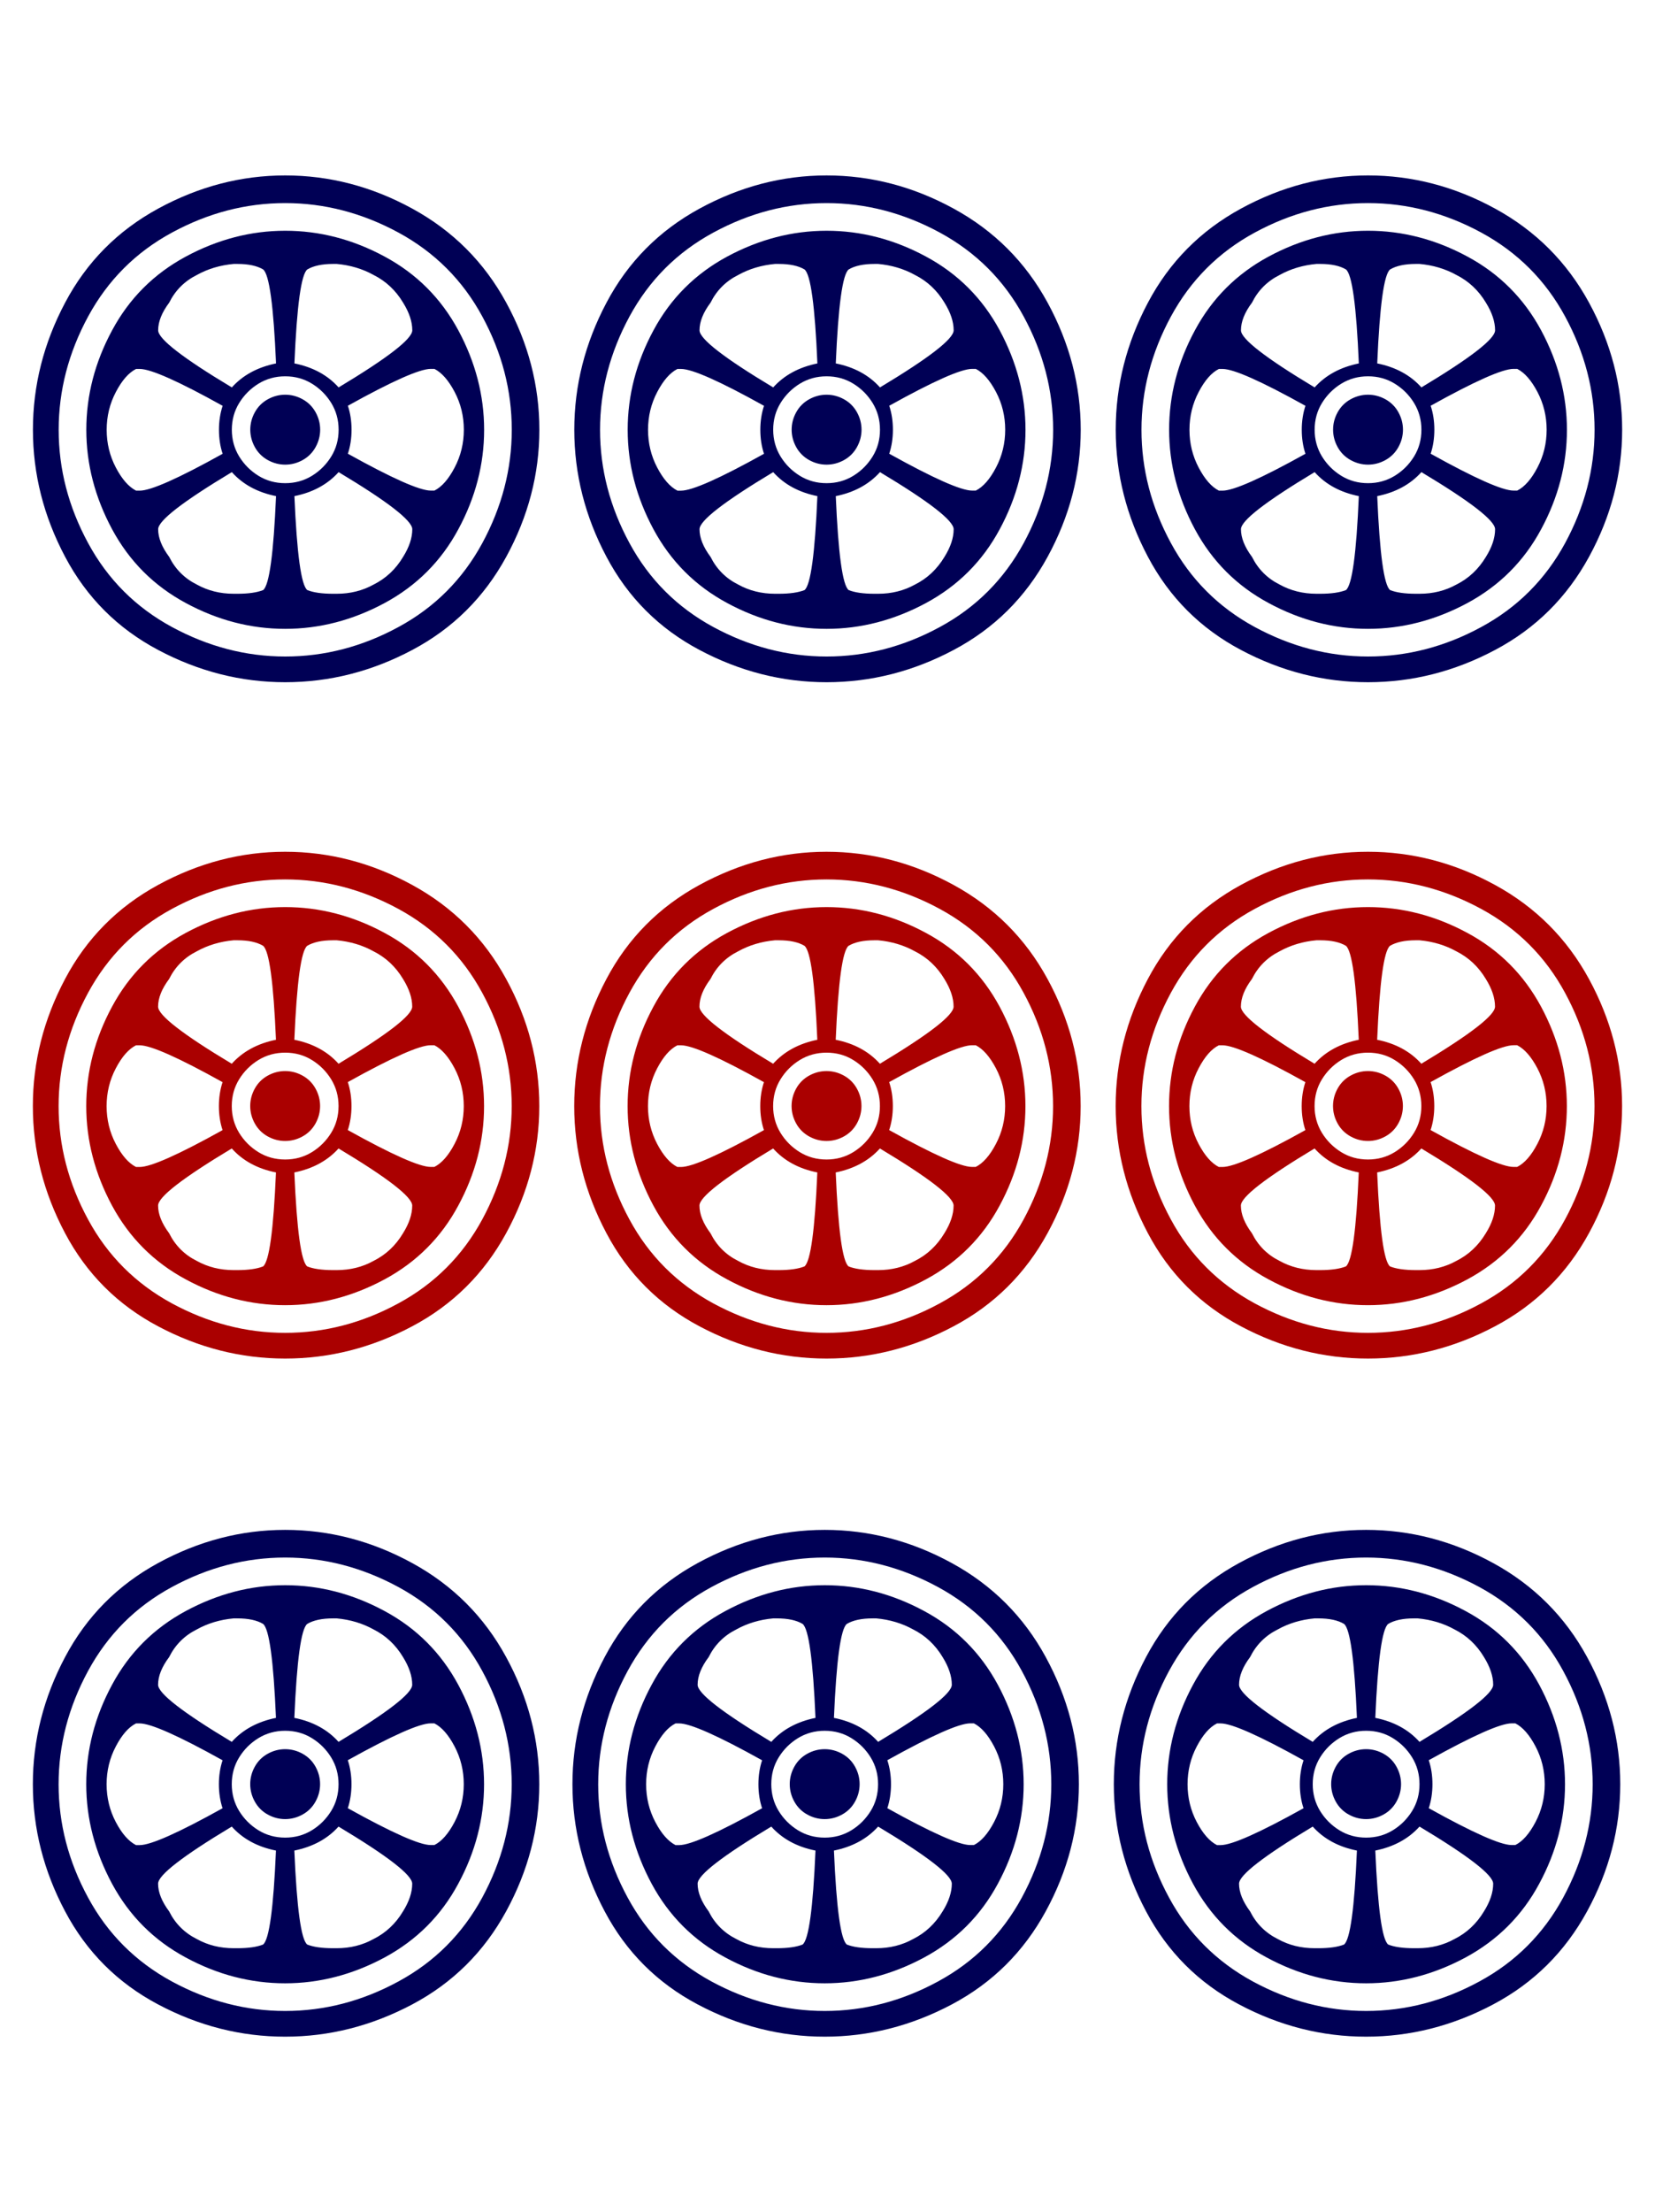 <?xml version="1.0" encoding="UTF-8" standalone="no"?>
<!-- Created with Inkscape (http://www.inkscape.org/) -->

<svg
   xmlns:dc="http://purl.org/dc/elements/1.1/"
   xmlns:cc="http://creativecommons.org/ns#"
   xmlns:rdf="http://www.w3.org/1999/02/22-rdf-syntax-ns#"
   xmlns:svg="http://www.w3.org/2000/svg"
   xmlns="http://www.w3.org/2000/svg"
   xmlns:sodipodi="http://sodipodi.sourceforge.net/DTD/sodipodi-0.dtd"
   xmlns:inkscape="http://www.inkscape.org/namespaces/inkscape"
   width="27"
   height="36.062"
   id="svg4737"
   version="1.1"
   inkscape:version="0.48.2 r9819"
   sodipodi:docname="pin8.svg">
  <defs
     id="defs4739" />
  <sodipodi:namedview
     id="base"
     pagecolor="#ffffff"
     bordercolor="#666666"
     borderopacity="1.0"
     inkscape:pageopacity="0.0"
     inkscape:pageshadow="2"
     inkscape:zoom="2.8"
     inkscape:cx="31.825673"
     inkscape:cy="10.092343"
     inkscape:document-units="px"
     inkscape:current-layer="layer1"
     showgrid="false"
     fit-margin-top="0"
     fit-margin-left="0"
     fit-margin-right="0"
     fit-margin-bottom="0"
     inkscape:window-width="693"
     inkscape:window-height="465"
     inkscape:window-x="1402"
     inkscape:window-y="302"
     inkscape:window-maximized="0" />
  <g
     inkscape:label="Layer 1"
     inkscape:groupmode="layer"
     id="layer1"
     transform="translate(-397.187,-516.407)">
    <g
       transform="translate(337.113,-78.819)"
       id="g5684">
      <rect
         y="595.226"
         x="60.074"
         height="36.062"
         width="27"
         id="rect4912"
         style="fill:none;stroke:none" />
      <g
         id="g4793">
        <path
           sodipodi:nodetypes="ccccccccccsccccsccccsccccccccccccccccccccscccccccccccccccccccscccccccccccccccccccccccccccccccccsccccccccccccccccccccccccccccccccccccccccssccccscccccssccccccscccccscccccscccccccccccccccccccscccsccccccccccccsccccccccccsccsccsccccccccsccccccccccccsccccccccccccccscccccccccccccccccccccccccccccccscccscccccccccccccccccccscccccccccccccccccccccccccccccccccsccccccccccccccccccccccccccccccc"
           d="m 73.558,609.112 c 0.721,3e-5 1.412,0.18 2.073,0.541 0.661,0.361 1.172,0.871 1.532,1.532 0.36,0.661 0.541,1.352 0.541,2.073 -1.5e-5,0.721 -0.18,1.412 -0.541,2.073 -0.361,0.661 -0.871,1.167 -1.532,1.517 -0.661,0.351 -1.352,0.526 -2.073,0.526 -0.721,2e-5 -1.412,-0.175 -2.073,-0.526 -0.661,-0.35 -1.167,-0.856 -1.517,-1.517 -0.351,-0.661 -0.526,-1.352 -0.526,-2.073 -1.6e-5,-0.721 0.175,-1.412 0.526,-2.073 0.35,-0.661 0.856,-1.172 1.517,-1.532 0.661,-0.36 1.352,-0.541 2.073,-0.541 z m 0,0.451 c -0.641,3e-5 -1.257,0.16 -1.848,0.481 -0.591,0.32 -1.046,0.776 -1.367,1.367 -0.32,0.591 -0.481,1.207 -0.481,1.848 -1.6e-5,0.641 0.16,1.257 0.481,1.848 0.32,0.591 0.776,1.046 1.367,1.367 0.591,0.32 1.207,0.481 1.848,0.481 0.641,10e-6 1.257,-0.16 1.848,-0.481 0.591,-0.32 1.046,-0.776 1.367,-1.367 0.32,-0.591 0.481,-1.207 0.481,-1.848 -1.5e-5,-0.641 -0.16,-1.257 -0.481,-1.848 -0.32,-0.591 -0.776,-1.046 -1.367,-1.367 -0.591,-0.32 -1.207,-0.481 -1.848,-0.481 z m 0,0.451 c 0.561,3e-5 1.102,0.14 1.622,0.421 0.521,0.28 0.921,0.681 1.202,1.202 0.28,0.521 0.421,1.062 0.421,1.622 -1.5e-5,0.561 -0.14,1.102 -0.421,1.622 -0.28,0.521 -0.681,0.921 -1.202,1.202 -0.521,0.28 -1.062,0.421 -1.622,0.421 -0.561,10e-6 -1.102,-0.14 -1.622,-0.421 -0.521,-0.28 -0.921,-0.681 -1.202,-1.202 -0.28,-0.521 -0.421,-1.061 -0.421,-1.622 -1.6e-5,-0.561 0.14,-1.102 0.421,-1.622 0.28,-0.521 0.681,-0.921 1.202,-1.202 0.521,-0.28 1.061,-0.421 1.622,-0.421 z m 0.15,4.326 c 0.04,0.941 0.11,1.452 0.21,1.532 0.1,0.04 0.24,0.06 0.421,0.06 l 0.06,0 c 0.22,2e-5 0.421,-0.05 0.601,-0.15 0.2,-0.1 0.36,-0.25 0.481,-0.451 0.1,-0.16 0.15,-0.31 0.15,-0.451 -1.6e-5,-0.14 -0.401,-0.451 -1.202,-0.931 -0.18,0.2 -0.421,0.33 -0.721,0.391 z m 0.721,-1.772 c 0.801,-0.481 1.202,-0.791 1.202,-0.931 -1.5e-5,-0.14 -0.05,-0.29 -0.15,-0.451 -0.12,-0.2 -0.28,-0.35 -0.481,-0.451 -0.18,-0.1 -0.381,-0.16 -0.601,-0.18 l -0.06,0 c -0.18,3e-5 -0.32,0.03 -0.421,0.09 -0.1,0.08 -0.17,0.591 -0.21,1.532 0.3,0.06 0.541,0.19 0.721,0.391 z m -1.021,-0.391 c -0.04,-0.941 -0.11,-1.452 -0.21,-1.532 -0.1,-0.06 -0.24,-0.09 -0.421,-0.09 l -0.06,0 c -0.22,0.02 -0.421,0.08 -0.601,0.18 -0.2,0.1 -0.351,0.25 -0.451,0.451 -0.12,0.16 -0.18,0.31 -0.18,0.451 -1.6e-5,0.14 0.401,0.451 1.202,0.931 0.18,-0.2 0.421,-0.33 0.721,-0.391 z m -0.871,0.691 c -0.721,-0.401 -1.172,-0.601 -1.352,-0.601 l -0.06,0 c -0.12,0.06 -0.23,0.185 -0.33,0.376 -0.1,0.19 -0.15,0.396 -0.15,0.616 -1.5e-5,0.22 0.05,0.426 0.15,0.616 0.1,0.19 0.21,0.315 0.33,0.376 l 0.06,0 c 0.18,2e-5 0.631,-0.2 1.352,-0.601 -0.04,-0.12 -0.06,-0.25 -0.06,-0.391 -1.6e-5,-0.14 0.02,-0.27 0.06,-0.391 z m 2.043,0.781 c 0.721,0.401 1.172,0.601 1.352,0.601 l 0.06,0 c 0.12,-0.06 0.23,-0.185 0.33,-0.376 0.1,-0.19 0.15,-0.396 0.15,-0.616 -1.5e-5,-0.22 -0.05,-0.426 -0.15,-0.616 -0.1,-0.19 -0.21,-0.315 -0.33,-0.376 l -0.06,0 c -0.18,3e-5 -0.631,0.2 -1.352,0.601 0.04,0.12 0.06,0.25 0.06,0.391 -1.6e-5,0.14 -0.02,0.27 -0.06,0.391 z m -1.893,0.3 c -0.801,0.481 -1.202,0.791 -1.202,0.931 -1.5e-5,0.14 0.06,0.29 0.18,0.451 0.1,0.2 0.25,0.351 0.451,0.451 0.18,0.1 0.381,0.15 0.601,0.15 l 0.06,0 c 0.18,2e-5 0.32,-0.02 0.421,-0.06 0.1,-0.08 0.17,-0.591 0.21,-1.532 -0.3,-0.06 -0.541,-0.19 -0.721,-0.391 z m 0.871,-1.562 c -0.16,2e-5 -0.305,0.04 -0.436,0.12 -0.13,0.08 -0.235,0.185 -0.315,0.315 -0.08,0.13 -0.12,0.275 -0.12,0.436 -1.5e-5,0.16 0.04,0.305 0.12,0.436 0.08,0.13 0.185,0.235 0.315,0.315 0.13,0.08 0.275,0.12 0.436,0.12 0.16,2e-5 0.305,-0.04 0.436,-0.12 0.13,-0.08 0.235,-0.185 0.315,-0.315 0.08,-0.13 0.12,-0.275 0.12,-0.436 -1.6e-5,-0.16 -0.04,-0.305 -0.12,-0.436 -0.08,-0.13 -0.185,-0.235 -0.315,-0.315 -0.13,-0.08 -0.275,-0.12 -0.436,-0.12 z m 0,0.3 c 0.1,3e-5 0.195,0.025 0.285,0.075 0.09,0.05 0.16,0.12 0.21,0.21 0.05,0.09 0.075,0.185 0.075,0.285 -1.5e-5,0.1 -0.025,0.195 -0.075,0.285 -0.05,0.09 -0.12,0.16 -0.21,0.21 -0.09,0.05 -0.185,0.075 -0.285,0.075 -0.1,2e-5 -0.195,-0.025 -0.285,-0.075 -0.09,-0.05 -0.16,-0.12 -0.21,-0.21 -0.05,-0.09 -0.075,-0.185 -0.075,-0.285 -1.5e-5,-0.1 0.025,-0.195 0.075,-0.285 0.05,-0.09 0.12,-0.16 0.21,-0.21 0.09,-0.05 0.185,-0.075 0.285,-0.075 z m -8.832,-3.575 c 0.721,3e-5 1.412,0.18 2.073,0.541 0.661,0.361 1.172,0.871 1.532,1.532 0.361,0.661 0.541,1.352 0.541,2.073 -1.5e-5,0.721 -0.18,1.412 -0.541,2.073 -0.361,0.661 -0.871,1.167 -1.532,1.517 -0.661,0.351 -1.352,0.526 -2.073,0.526 -0.721,2e-5 -1.412,-0.175 -2.073,-0.526 -0.661,-0.35 -1.167,-0.856 -1.517,-1.517 -0.351,-0.661 -0.526,-1.352 -0.526,-2.073 0,-0.721 0.175,-1.412 0.526,-2.073 0.35,-0.661 0.856,-1.172 1.517,-1.532 0.661,-0.36 1.352,-0.541 2.073,-0.541 z m 0,0.451 c -0.641,3e-5 -1.257,0.16 -1.848,0.481 -0.591,0.32 -1.046,0.776 -1.367,1.367 -0.32,0.591 -0.481,1.207 -0.481,1.848 -1.5e-5,0.641 0.16,1.257 0.481,1.848 0.32,0.591 0.776,1.046 1.367,1.367 0.591,0.32 1.207,0.481 1.848,0.481 0.641,10e-6 1.257,-0.16 1.848,-0.481 0.591,-0.32 1.046,-0.776 1.367,-1.367 0.32,-0.591 0.481,-1.207 0.481,-1.848 0,-0.641 -0.16,-1.257 -0.481,-1.848 -0.32,-0.591 -0.776,-1.046 -1.367,-1.367 -0.591,-0.32 -1.207,-0.481 -1.848,-0.481 z m 0,0.451 c 0.561,3e-5 1.102,0.14 1.622,0.421 0.521,0.28 0.921,0.681 1.202,1.202 0.28,0.521 0.421,1.062 0.421,1.622 0,0.561 -0.14,1.102 -0.421,1.622 -0.28,0.521 -0.681,0.921 -1.202,1.202 -0.521,0.28 -1.062,0.421 -1.622,0.421 -0.561,10e-6 -1.102,-0.14 -1.622,-0.421 -0.521,-0.28 -0.921,-0.681 -1.202,-1.202 -0.28,-0.521 -0.421,-1.061 -0.421,-1.622 0,-0.561 0.14,-1.102 0.421,-1.622 0.28,-0.521 0.681,-0.921 1.202,-1.202 0.521,-0.28 1.061,-0.421 1.622,-0.421 z m 0.15,4.326 c 0.04,0.941 0.11,1.452 0.21,1.532 0.1,0.04 0.24,0.06 0.421,0.06 l 0.06,0 c 0.22,2e-5 0.421,-0.05 0.601,-0.15 0.2,-0.1 0.361,-0.25 0.481,-0.451 0.1,-0.16 0.15,-0.31 0.15,-0.451 -1.6e-5,-0.14 -0.401,-0.451 -1.202,-0.931 -0.18,0.2 -0.421,0.33 -0.721,0.391 z m 0.721,-1.772 c 0.801,-0.481 1.202,-0.791 1.202,-0.931 -1.6e-5,-0.14 -0.05,-0.29 -0.15,-0.451 -0.12,-0.2 -0.28,-0.35 -0.481,-0.451 -0.18,-0.1 -0.381,-0.16 -0.601,-0.18 l -0.06,0 c -0.18,3e-5 -0.32,0.03 -0.421,0.09 -0.1,0.08 -0.17,0.591 -0.21,1.532 0.3,0.06 0.541,0.19 0.721,0.391 z m -1.021,-0.391 c -0.04,-0.941 -0.11,-1.452 -0.21,-1.532 -0.1,-0.06 -0.24,-0.09 -0.421,-0.09 l -0.06,0 c -0.22,0.02 -0.421,0.08 -0.601,0.18 -0.2,0.1 -0.351,0.25 -0.451,0.451 -0.12,0.16 -0.18,0.31 -0.18,0.451 0,0.14 0.401,0.451 1.202,0.931 0.18,-0.2 0.421,-0.33 0.721,-0.391 z m -0.871,0.691 c -0.721,-0.401 -1.172,-0.601 -1.352,-0.601 l -0.06,0 c -0.12,0.06 -0.23,0.185 -0.33,0.376 -0.1,0.19 -0.15,0.396 -0.15,0.616 -1.5e-5,0.22 0.05,0.426 0.15,0.616 0.1,0.19 0.21,0.315 0.33,0.376 l 0.06,0 c 0.18,2e-5 0.631,-0.2 1.352,-0.601 -0.04,-0.12 -0.06,-0.25 -0.06,-0.391 0,-0.14 0.02,-0.27 0.06,-0.391 z m 2.043,0.781 c 0.721,0.401 1.172,0.601 1.352,0.601 l 0.06,0 c 0.12,-0.06 0.23,-0.185 0.33,-0.376 0.1,-0.19 0.15,-0.396 0.15,-0.616 -1.5e-5,-0.22 -0.05,-0.426 -0.15,-0.616 -0.1,-0.19 -0.21,-0.315 -0.33,-0.376 l -0.06,0 c -0.18,3e-5 -0.631,0.2 -1.352,0.601 0.04,0.12 0.06,0.25 0.06,0.391 0,0.14 -0.02,0.27 -0.06,0.391 z m -1.893,0.3 c -0.801,0.481 -1.202,0.791 -1.202,0.931 0,0.14 0.06,0.29 0.18,0.451 0.1,0.2 0.25,0.351 0.451,0.451 0.18,0.1 0.381,0.15 0.601,0.15 l 0.06,0 c 0.18,2e-5 0.32,-0.02 0.421,-0.06 0.1,-0.08 0.17,-0.591 0.21,-1.532 -0.3,-0.06 -0.541,-0.19 -0.721,-0.391 z m 0.871,-1.562 c -0.16,2e-5 -0.305,0.04 -0.436,0.12 -0.13,0.08 -0.235,0.185 -0.315,0.315 -0.08,0.13 -0.12,0.275 -0.12,0.436 0,0.16 0.04,0.305 0.12,0.436 0.08,0.13 0.185,0.235 0.315,0.315 0.13,0.08 0.275,0.12 0.436,0.12 0.16,2e-5 0.305,-0.04 0.436,-0.12 0.13,-0.08 0.235,-0.185 0.315,-0.315 0.08,-0.13 0.12,-0.275 0.12,-0.436 -1.6e-5,-0.16 -0.04,-0.305 -0.12,-0.436 -0.08,-0.13 -0.185,-0.235 -0.315,-0.315 -0.13,-0.08 -0.275,-0.12 -0.436,-0.12 z m 0,0.3 c 0.1,3e-5 0.195,0.025 0.285,0.075 0.09,0.05 0.16,0.12 0.21,0.21 0.05,0.09 0.075,0.185 0.075,0.285 0,0.1 -0.025,0.195 -0.075,0.285 -0.05,0.09 -0.12,0.16 -0.21,0.21 -0.09,0.05 -0.185,0.075 -0.285,0.075 -0.1,2e-5 -0.195,-0.025 -0.285,-0.075 -0.09,-0.05 -0.16,-0.12 -0.21,-0.21 -0.05,-0.09 -0.075,-0.185 -0.075,-0.285 -1.5e-5,-0.1 0.025,-0.195 0.075,-0.285 0.05,-0.09 0.12,-0.16 0.21,-0.21 0.09,-0.05 0.185,-0.075 0.285,-0.075 z m 17.665,-3.575 c 0.721,3e-5 1.412,0.18 2.073,0.541 0.661,0.361 1.172,0.871 1.532,1.532 0.36,0.661 0.541,1.352 0.541,2.073 -3.1e-5,0.721 -0.18,1.412 -0.541,2.073 -0.361,0.661 -0.871,1.167 -1.532,1.517 -0.661,0.351 -1.352,0.526 -2.073,0.526 -0.721,2e-5 -1.412,-0.175 -2.073,-0.526 -0.661,-0.35 -1.167,-0.856 -1.517,-1.517 -0.351,-0.661 -0.526,-1.352 -0.526,-2.073 -1.5e-5,-0.721 0.175,-1.412 0.526,-2.073 0.35,-0.661 0.856,-1.172 1.517,-1.532 0.661,-0.36 1.352,-0.541 2.073,-0.541 z m 0,0.451 c -0.641,3e-5 -1.257,0.16 -1.848,0.481 -0.591,0.32 -1.046,0.776 -1.367,1.367 -0.32,0.591 -0.481,1.207 -0.481,1.848 -1.6e-5,0.641 0.16,1.257 0.481,1.848 0.32,0.591 0.776,1.046 1.367,1.367 0.591,0.32 1.207,0.481 1.848,0.481 0.641,10e-6 1.257,-0.16 1.848,-0.481 0.591,-0.32 1.046,-0.776 1.367,-1.367 0.32,-0.591 0.481,-1.207 0.481,-1.848 -3.1e-5,-0.641 -0.16,-1.257 -0.481,-1.848 -0.32,-0.591 -0.776,-1.046 -1.367,-1.367 -0.591,-0.32 -1.207,-0.481 -1.848,-0.481 z m 0,0.451 c 0.561,3e-5 1.102,0.14 1.622,0.421 0.521,0.28 0.921,0.681 1.202,1.202 0.28,0.521 0.421,1.062 0.421,1.622 -3.1e-5,0.561 -0.14,1.102 -0.421,1.622 -0.28,0.521 -0.681,0.921 -1.202,1.202 -0.521,0.28 -1.062,0.421 -1.622,0.421 -0.561,10e-6 -1.102,-0.14 -1.622,-0.421 -0.521,-0.28 -0.921,-0.681 -1.202,-1.202 -0.28,-0.521 -0.421,-1.061 -0.421,-1.622 -3.1e-5,-0.561 0.14,-1.102 0.421,-1.622 0.28,-0.521 0.681,-0.921 1.202,-1.202 0.521,-0.28 1.061,-0.421 1.622,-0.421 z m 0.15,4.326 c 0.04,0.941 0.11,1.452 0.21,1.532 0.1,0.04 0.24,0.06 0.421,0.06 l 0.06,0 c 0.22,2e-5 0.421,-0.05 0.601,-0.15 0.2,-0.1 0.36,-0.25 0.481,-0.451 0.1,-0.16 0.15,-0.31 0.15,-0.451 -3.1e-5,-0.14 -0.401,-0.451 -1.202,-0.931 -0.18,0.2 -0.421,0.33 -0.721,0.391 z m 0.721,-1.772 c 0.801,-0.481 1.202,-0.791 1.202,-0.931 -3.1e-5,-0.14 -0.05,-0.29 -0.15,-0.451 -0.12,-0.2 -0.28,-0.35 -0.481,-0.451 -0.18,-0.1 -0.381,-0.16 -0.601,-0.18 l -0.06,0 c -0.18,3e-5 -0.32,0.03 -0.421,0.09 -0.1,0.08 -0.17,0.591 -0.21,1.532 0.3,0.06 0.541,0.19 0.721,0.391 z m -1.021,-0.391 c -0.04,-0.941 -0.11,-1.452 -0.21,-1.532 -0.1,-0.06 -0.24,-0.09 -0.421,-0.09 l -0.06,0 c -0.22,0.02 -0.421,0.08 -0.601,0.18 -0.2,0.1 -0.351,0.25 -0.451,0.451 -0.12,0.16 -0.18,0.31 -0.18,0.451 -3.1e-5,0.14 0.401,0.451 1.202,0.931 0.18,-0.2 0.421,-0.33 0.721,-0.391 z m -0.871,0.691 c -0.721,-0.401 -1.172,-0.601 -1.352,-0.601 l -0.06,0 c -0.12,0.06 -0.23,0.185 -0.33,0.376 -0.1,0.19 -0.15,0.396 -0.15,0.616 -1.5e-5,0.22 0.05,0.426 0.15,0.616 0.1,0.19 0.21,0.315 0.33,0.376 l 0.06,0 c 0.18,2e-5 0.631,-0.2 1.352,-0.601 -0.04,-0.12 -0.06,-0.25 -0.06,-0.391 -3e-5,-0.14 0.02,-0.27 0.06,-0.391 z m 2.043,0.781 c 0.721,0.401 1.172,0.601 1.352,0.601 l 0.06,0 c 0.12,-0.06 0.23,-0.185 0.33,-0.376 0.1,-0.19 0.15,-0.396 0.15,-0.616 -3.1e-5,-0.22 -0.05,-0.426 -0.15,-0.616 -0.1,-0.19 -0.21,-0.315 -0.33,-0.376 l -0.06,0 c -0.18,3e-5 -0.631,0.2 -1.352,0.601 0.04,0.12 0.06,0.25 0.06,0.391 -3e-5,0.14 -0.02,0.27 -0.06,0.391 z m -1.893,0.3 c -0.801,0.481 -1.202,0.791 -1.202,0.931 -3.1e-5,0.14 0.06,0.29 0.18,0.451 0.1,0.2 0.25,0.351 0.451,0.451 0.18,0.1 0.381,0.15 0.601,0.15 l 0.06,0 c 0.18,2e-5 0.32,-0.02 0.421,-0.06 0.1,-0.08 0.17,-0.591 0.21,-1.532 -0.3,-0.06 -0.541,-0.19 -0.721,-0.391 z m 0.871,-1.562 c -0.16,2e-5 -0.305,0.04 -0.436,0.12 -0.13,0.08 -0.235,0.185 -0.315,0.315 -0.08,0.13 -0.12,0.275 -0.12,0.436 -3e-5,0.16 0.04,0.305 0.12,0.436 0.08,0.13 0.185,0.235 0.315,0.315 0.13,0.08 0.275,0.12 0.436,0.12 0.16,2e-5 0.305,-0.04 0.436,-0.12 0.13,-0.08 0.235,-0.185 0.315,-0.315 0.08,-0.13 0.12,-0.275 0.12,-0.436 -3e-5,-0.16 -0.04,-0.305 -0.12,-0.436 -0.08,-0.13 -0.185,-0.235 -0.315,-0.315 -0.13,-0.08 -0.275,-0.12 -0.436,-0.12 z m 0,0.3 c 0.1,3e-5 0.195,0.025 0.285,0.075 0.09,0.05 0.16,0.12 0.21,0.21 0.05,0.09 0.075,0.185 0.075,0.285 -3.1e-5,0.1 -0.025,0.195 -0.075,0.285 -0.05,0.09 -0.12,0.16 -0.21,0.21 -0.09,0.05 -0.185,0.075 -0.285,0.075 -0.1,2e-5 -0.195,-0.025 -0.285,-0.075 -0.09,-0.05 -0.16,-0.12 -0.21,-0.21 -0.05,-0.09 -0.075,-0.185 -0.075,-0.285 -3.1e-5,-0.1 0.025,-0.195 0.075,-0.285 0.05,-0.09 0.12,-0.16 0.21,-0.21 0.09,-0.05 0.185,-0.075 0.285,-0.075 z"
           style="font-size:40px;font-style:normal;font-variant:normal;font-weight:normal;font-stretch:normal;text-align:center;line-height:125%;letter-spacing:0px;word-spacing:0px;writing-mode:lr-tb;text-anchor:middle;fill:#aa0000;fill-opacity:1;stroke:none;font-family:Quivira;-inkscape-font-specification:Quivira"
           id="path4735"
           inkscape:connector-curvature="0" />
        <path
           inkscape:connector-curvature="0"
           id="path3100"
           style="font-size:40px;font-style:normal;font-variant:normal;font-weight:normal;font-stretch:normal;text-align:center;line-height:125%;letter-spacing:0px;word-spacing:0px;writing-mode:lr-tb;text-anchor:middle;fill:#000055;fill-opacity:1;stroke:none;font-family:Quivira;-inkscape-font-specification:Quivira"
           d="m 73.529,620.167 c 0.721,10e-6 1.412,0.18 2.073,0.541 0.661,0.361 1.172,0.871 1.532,1.532 0.36,0.661 0.541,1.352 0.541,2.073 -3e-5,0.721 -0.18,1.412 -0.541,2.073 -0.361,0.661 -0.871,1.167 -1.532,1.517 -0.661,0.35 -1.352,0.526 -2.073,0.526 -0.721,0 -1.412,-0.175 -2.073,-0.526 -0.661,-0.35 -1.167,-0.856 -1.517,-1.517 -0.351,-0.661 -0.526,-1.352 -0.526,-2.073 0,-0.721 0.175,-1.412 0.526,-2.073 0.35,-0.661 0.856,-1.172 1.517,-1.532 0.661,-0.36 1.352,-0.541 2.073,-0.541 z m 0,0.451 c -0.641,2e-5 -1.257,0.16 -1.848,0.481 -0.591,0.32 -1.046,0.776 -1.367,1.367 -0.32,0.591 -0.481,1.207 -0.481,1.848 -1.5e-5,0.641 0.16,1.257 0.481,1.848 0.32,0.591 0.776,1.046 1.367,1.367 0.591,0.32 1.207,0.481 1.848,0.481 0.641,0 1.257,-0.16 1.848,-0.481 0.591,-0.32 1.046,-0.776 1.367,-1.367 0.32,-0.591 0.481,-1.207 0.481,-1.848 -1.5e-5,-0.641 -0.16,-1.257 -0.481,-1.848 -0.32,-0.591 -0.776,-1.046 -1.367,-1.367 -0.591,-0.32 -1.207,-0.481 -1.848,-0.481 z m 0,0.451 c 0.561,2e-5 1.102,0.14 1.622,0.421 0.521,0.28 0.921,0.681 1.202,1.202 0.28,0.521 0.421,1.062 0.421,1.622 -1.6e-5,0.561 -0.14,1.102 -0.421,1.622 -0.28,0.521 -0.681,0.921 -1.202,1.202 -0.521,0.28 -1.062,0.421 -1.622,0.421 -0.561,0 -1.102,-0.14 -1.622,-0.421 -0.521,-0.28 -0.921,-0.681 -1.202,-1.202 -0.28,-0.521 -0.421,-1.061 -0.421,-1.622 -1.5e-5,-0.561 0.14,-1.102 0.421,-1.622 0.28,-0.521 0.681,-0.921 1.202,-1.202 0.521,-0.28 1.061,-0.421 1.622,-0.421 z m 0.15,4.326 c 0.04,0.941 0.11,1.452 0.21,1.532 0.1,0.04 0.24,0.06 0.421,0.06 l 0.06,0 c 0.22,0 0.421,-0.05 0.601,-0.15 0.2,-0.1 0.36,-0.25 0.481,-0.451 0.1,-0.16 0.15,-0.31 0.15,-0.451 -1.5e-5,-0.14 -0.401,-0.451 -1.202,-0.931 -0.18,0.2 -0.421,0.33 -0.721,0.391 z m 0.721,-1.772 c 0.801,-0.481 1.202,-0.791 1.202,-0.931 -1.5e-5,-0.14 -0.05,-0.29 -0.15,-0.451 -0.12,-0.2 -0.28,-0.35 -0.481,-0.451 -0.18,-0.1 -0.381,-0.16 -0.601,-0.18 l -0.06,0 c -0.18,2e-5 -0.32,0.03 -0.421,0.09 -0.1,0.08 -0.17,0.591 -0.21,1.532 0.3,0.06 0.541,0.19 0.721,0.391 z M 73.378,623.232 c -0.04,-0.941 -0.11,-1.452 -0.21,-1.532 -0.1,-0.06 -0.24,-0.09 -0.421,-0.09 l -0.06,0 c -0.22,0.02 -0.421,0.08 -0.601,0.18 -0.2,0.1 -0.351,0.25 -0.451,0.451 -0.12,0.16 -0.18,0.31 -0.18,0.451 -1.5e-5,0.14 0.401,0.451 1.202,0.931 0.18,-0.2 0.421,-0.33 0.721,-0.391 z m -0.871,0.691 c -0.721,-0.401 -1.172,-0.601 -1.352,-0.601 l -0.06,0 c -0.12,0.06 -0.23,0.185 -0.33,0.376 -0.1,0.19 -0.15,0.396 -0.15,0.616 0,0.22 0.05,0.426 0.15,0.616 0.1,0.19 0.21,0.315 0.33,0.376 l 0.06,0 c 0.18,0 0.631,-0.2 1.352,-0.601 -0.04,-0.12 -0.06,-0.25 -0.06,-0.391 -1.5e-5,-0.14 0.02,-0.27 0.06,-0.391 z m 2.043,0.781 c 0.721,0.401 1.172,0.601 1.352,0.601 l 0.06,0 c 0.12,-0.06 0.23,-0.185 0.33,-0.376 0.1,-0.19 0.15,-0.396 0.15,-0.616 -3e-5,-0.22 -0.05,-0.426 -0.15,-0.616 -0.1,-0.19 -0.21,-0.315 -0.33,-0.376 l -0.06,0 c -0.18,10e-6 -0.631,0.2 -1.352,0.601 0.04,0.12 0.06,0.25 0.06,0.391 -1.5e-5,0.14 -0.02,0.27 -0.06,0.391 z m -1.893,0.3 c -0.801,0.481 -1.202,0.791 -1.202,0.931 -1.6e-5,0.14 0.06,0.29 0.18,0.451 0.1,0.2 0.25,0.35 0.451,0.451 0.18,0.1 0.381,0.15 0.601,0.15 l 0.06,0 c 0.18,0 0.32,-0.02 0.421,-0.06 0.1,-0.08 0.17,-0.591 0.21,-1.532 -0.3,-0.06 -0.541,-0.19 -0.721,-0.391 z m 0.871,-1.562 c -0.16,2e-5 -0.305,0.04 -0.436,0.12 -0.13,0.08 -0.235,0.185 -0.315,0.315 -0.08,0.13 -0.12,0.275 -0.12,0.436 -1.5e-5,0.16 0.04,0.305 0.12,0.436 0.08,0.13 0.185,0.235 0.315,0.315 0.13,0.08 0.275,0.12 0.436,0.12 0.16,10e-6 0.305,-0.04 0.436,-0.12 0.13,-0.08 0.235,-0.185 0.315,-0.315 0.08,-0.13 0.12,-0.275 0.12,-0.436 -1.5e-5,-0.16 -0.04,-0.305 -0.12,-0.436 -0.08,-0.13 -0.185,-0.235 -0.315,-0.315 -0.13,-0.08 -0.275,-0.12 -0.436,-0.12 z m 0,0.3 c 0.1,2e-5 0.195,0.025 0.285,0.075 0.09,0.05 0.16,0.12 0.21,0.21 0.05,0.09 0.075,0.185 0.075,0.285 -1.6e-5,0.1 -0.025,0.195 -0.075,0.285 -0.05,0.09 -0.12,0.16 -0.21,0.21 -0.09,0.05 -0.185,0.075 -0.285,0.075 -0.1,10e-6 -0.195,-0.025 -0.285,-0.075 -0.09,-0.05 -0.16,-0.12 -0.21,-0.21 -0.05,-0.09 -0.075,-0.185 -0.075,-0.285 -1.6e-5,-0.1 0.025,-0.195 0.075,-0.285 0.05,-0.09 0.12,-0.16 0.21,-0.21 0.09,-0.05 0.185,-0.075 0.285,-0.075 z m -8.802,-3.575 c 0.721,10e-6 1.412,0.18 2.073,0.541 0.661,0.361 1.172,0.871 1.532,1.532 0.361,0.661 0.541,1.352 0.541,2.073 -1.5e-5,0.721 -0.18,1.412 -0.541,2.073 -0.361,0.661 -0.871,1.167 -1.532,1.517 -0.661,0.35 -1.352,0.526 -2.073,0.526 -0.721,0 -1.412,-0.175 -2.073,-0.526 -0.661,-0.35 -1.167,-0.856 -1.517,-1.517 -0.351,-0.661 -0.526,-1.352 -0.526,-2.073 0,-0.721 0.175,-1.412 0.526,-2.073 0.35,-0.661 0.856,-1.172 1.517,-1.532 0.661,-0.36 1.352,-0.541 2.073,-0.541 z m 0,0.451 c -0.641,2e-5 -1.257,0.16 -1.848,0.481 -0.591,0.32 -1.046,0.776 -1.367,1.367 -0.32,0.591 -0.481,1.207 -0.481,1.848 -1.5e-5,0.641 0.16,1.257 0.481,1.848 0.32,0.591 0.776,1.046 1.367,1.367 0.591,0.32 1.207,0.481 1.848,0.481 0.641,0 1.257,-0.16 1.848,-0.481 0.591,-0.32 1.046,-0.776 1.367,-1.367 0.32,-0.591 0.481,-1.207 0.481,-1.848 0,-0.641 -0.16,-1.257 -0.481,-1.848 -0.32,-0.591 -0.776,-1.046 -1.367,-1.367 -0.591,-0.32 -1.207,-0.481 -1.848,-0.481 z m 0,0.451 c 0.561,2e-5 1.102,0.14 1.622,0.421 0.521,0.28 0.921,0.681 1.202,1.202 0.28,0.521 0.421,1.062 0.421,1.622 0,0.561 -0.14,1.102 -0.421,1.622 -0.28,0.521 -0.681,0.921 -1.202,1.202 -0.521,0.28 -1.062,0.421 -1.622,0.421 -0.561,0 -1.102,-0.14 -1.622,-0.421 -0.521,-0.28 -0.921,-0.681 -1.202,-1.202 -0.28,-0.521 -0.421,-1.061 -0.421,-1.622 0,-0.561 0.14,-1.102 0.421,-1.622 0.28,-0.521 0.681,-0.921 1.202,-1.202 0.521,-0.28 1.061,-0.421 1.622,-0.421 z m 0.15,4.326 c 0.04,0.941 0.11,1.452 0.21,1.532 0.1,0.04 0.24,0.06 0.421,0.06 l 0.06,0 c 0.22,0 0.421,-0.05 0.601,-0.15 0.2,-0.1 0.361,-0.25 0.481,-0.451 0.1,-0.16 0.15,-0.31 0.15,-0.451 -1.6e-5,-0.14 -0.401,-0.451 -1.202,-0.931 -0.18,0.2 -0.421,0.33 -0.721,0.391 z m 0.721,-1.772 c 0.801,-0.481 1.202,-0.791 1.202,-0.931 -1.6e-5,-0.14 -0.05,-0.29 -0.15,-0.451 -0.12,-0.2 -0.28,-0.35 -0.481,-0.451 -0.18,-0.1 -0.381,-0.16 -0.601,-0.18 l -0.06,0 c -0.18,2e-5 -0.32,0.03 -0.421,0.09 -0.1,0.08 -0.17,0.591 -0.21,1.532 0.3,0.06 0.541,0.19 0.721,0.391 z m -1.021,-0.391 c -0.04,-0.941 -0.11,-1.452 -0.21,-1.532 -0.1,-0.06 -0.24,-0.09 -0.421,-0.09 l -0.06,0 c -0.22,0.02 -0.421,0.08 -0.601,0.18 -0.2,0.1 -0.351,0.25 -0.451,0.451 -0.12,0.16 -0.18,0.31 -0.18,0.451 0,0.14 0.401,0.451 1.202,0.931 0.18,-0.2 0.421,-0.33 0.721,-0.391 z m -0.871,0.691 c -0.721,-0.401 -1.172,-0.601 -1.352,-0.601 l -0.06,0 c -0.12,0.06 -0.23,0.185 -0.33,0.376 -0.1,0.19 -0.15,0.396 -0.15,0.616 -1.5e-5,0.22 0.05,0.426 0.15,0.616 0.1,0.19 0.21,0.315 0.33,0.376 l 0.06,0 c 0.18,0 0.631,-0.2 1.352,-0.601 -0.04,-0.12 -0.06,-0.25 -0.06,-0.391 0,-0.14 0.02,-0.27 0.06,-0.391 z m 2.043,0.781 c 0.721,0.401 1.172,0.601 1.352,0.601 l 0.06,0 c 0.12,-0.06 0.23,-0.185 0.33,-0.376 0.1,-0.19 0.15,-0.396 0.15,-0.616 -1.5e-5,-0.22 -0.05,-0.426 -0.15,-0.616 -0.1,-0.19 -0.21,-0.315 -0.33,-0.376 l -0.06,0 c -0.18,10e-6 -0.631,0.2 -1.352,0.601 0.04,0.12 0.06,0.25 0.06,0.391 0,0.14 -0.02,0.27 -0.06,0.391 z m -1.893,0.3 c -0.801,0.481 -1.202,0.791 -1.202,0.931 0,0.14 0.06,0.29 0.18,0.451 0.1,0.2 0.25,0.35 0.451,0.451 0.18,0.1 0.381,0.15 0.601,0.15 l 0.06,0 c 0.18,0 0.32,-0.02 0.421,-0.06 0.1,-0.08 0.17,-0.591 0.21,-1.532 -0.3,-0.06 -0.541,-0.19 -0.721,-0.391 z m 0.871,-1.562 c -0.16,2e-5 -0.305,0.04 -0.436,0.12 -0.13,0.08 -0.235,0.185 -0.315,0.315 -0.08,0.13 -0.12,0.275 -0.12,0.436 0,0.16 0.04,0.305 0.12,0.436 0.08,0.13 0.185,0.235 0.315,0.315 0.13,0.08 0.275,0.12 0.436,0.12 0.16,10e-6 0.305,-0.04 0.436,-0.12 0.13,-0.08 0.235,-0.185 0.315,-0.315 0.08,-0.13 0.12,-0.275 0.12,-0.436 -1.6e-5,-0.16 -0.04,-0.305 -0.12,-0.436 -0.08,-0.13 -0.185,-0.235 -0.315,-0.315 -0.13,-0.08 -0.275,-0.12 -0.436,-0.12 z m 0,0.3 c 0.1,2e-5 0.195,0.025 0.285,0.075 0.09,0.05 0.16,0.12 0.21,0.21 0.05,0.09 0.075,0.185 0.075,0.285 0,0.1 -0.025,0.195 -0.075,0.285 -0.05,0.09 -0.12,0.16 -0.21,0.21 -0.09,0.05 -0.185,0.075 -0.285,0.075 -0.1,10e-6 -0.195,-0.025 -0.285,-0.075 -0.09,-0.05 -0.16,-0.12 -0.21,-0.21 -0.05,-0.09 -0.075,-0.185 -0.075,-0.285 -1.5e-5,-0.1 0.025,-0.195 0.075,-0.285 0.05,-0.09 0.12,-0.16 0.21,-0.21 0.09,-0.05 0.185,-0.075 0.285,-0.075 z m 17.635,-3.575 c 0.721,10e-6 1.412,0.18 2.073,0.541 0.661,0.361 1.172,0.871 1.532,1.532 0.36,0.661 0.541,1.352 0.541,2.073 -3e-5,0.721 -0.18,1.412 -0.541,2.073 -0.361,0.661 -0.871,1.167 -1.532,1.517 -0.661,0.35 -1.352,0.526 -2.073,0.526 -0.721,0 -1.412,-0.175 -2.073,-0.526 -0.661,-0.35 -1.167,-0.856 -1.517,-1.517 -0.351,-0.661 -0.526,-1.352 -0.526,-2.073 -1.6e-5,-0.721 0.175,-1.412 0.526,-2.073 0.35,-0.661 0.856,-1.172 1.517,-1.532 0.661,-0.36 1.352,-0.541 2.073,-0.541 z m 0,0.451 c -0.641,2e-5 -1.257,0.16 -1.848,0.481 -0.591,0.32 -1.046,0.776 -1.367,1.367 -0.32,0.591 -0.481,1.207 -0.481,1.848 -3.1e-5,0.641 0.16,1.257 0.481,1.848 0.32,0.591 0.776,1.046 1.367,1.367 0.591,0.32 1.207,0.481 1.848,0.481 0.641,0 1.257,-0.16 1.848,-0.481 0.591,-0.32 1.046,-0.776 1.367,-1.367 0.32,-0.591 0.481,-1.207 0.481,-1.848 -3e-5,-0.641 -0.16,-1.257 -0.481,-1.848 -0.32,-0.591 -0.776,-1.046 -1.367,-1.367 -0.591,-0.32 -1.207,-0.481 -1.848,-0.481 z m 0,0.451 c 0.561,2e-5 1.102,0.14 1.622,0.421 0.521,0.28 0.921,0.681 1.202,1.202 0.28,0.521 0.421,1.062 0.421,1.622 -3.1e-5,0.561 -0.14,1.102 -0.421,1.622 -0.28,0.521 -0.681,0.921 -1.202,1.202 -0.521,0.28 -1.062,0.421 -1.622,0.421 -0.561,0 -1.102,-0.14 -1.622,-0.421 -0.521,-0.28 -0.921,-0.681 -1.202,-1.202 -0.28,-0.521 -0.421,-1.061 -0.421,-1.622 -3.1e-5,-0.561 0.14,-1.102 0.421,-1.622 0.28,-0.521 0.681,-0.921 1.202,-1.202 0.521,-0.28 1.061,-0.421 1.622,-0.421 z m 0.15,4.326 c 0.04,0.941 0.11,1.452 0.21,1.532 0.1,0.04 0.24,0.06 0.421,0.06 l 0.06,0 c 0.22,0 0.421,-0.05 0.601,-0.15 0.2,-0.1 0.36,-0.25 0.481,-0.451 0.1,-0.16 0.15,-0.31 0.15,-0.451 -3.1e-5,-0.14 -0.401,-0.451 -1.202,-0.931 -0.18,0.2 -0.421,0.33 -0.721,0.391 z m 0.721,-1.772 c 0.801,-0.481 1.202,-0.791 1.202,-0.931 -3.1e-5,-0.14 -0.05,-0.29 -0.15,-0.451 -0.12,-0.2 -0.28,-0.35 -0.481,-0.451 -0.18,-0.1 -0.381,-0.16 -0.601,-0.18 l -0.06,0 c -0.18,2e-5 -0.32,0.03 -0.421,0.09 -0.1,0.08 -0.17,0.591 -0.21,1.532 0.3,0.06 0.541,0.19 0.721,0.391 z m -1.021,-0.391 c -0.04,-0.941 -0.11,-1.452 -0.21,-1.532 -0.1,-0.06 -0.24,-0.09 -0.421,-0.09 l -0.06,0 c -0.22,0.02 -0.421,0.08 -0.601,0.18 -0.2,0.1 -0.351,0.25 -0.451,0.451 -0.12,0.16 -0.18,0.31 -0.18,0.451 -3.1e-5,0.14 0.401,0.451 1.202,0.931 0.18,-0.2 0.421,-0.33 0.721,-0.391 z m -0.871,0.691 c -0.721,-0.401 -1.172,-0.601 -1.352,-0.601 l -0.06,0 c -0.12,0.06 -0.23,0.185 -0.33,0.376 -0.1,0.19 -0.15,0.396 -0.15,0.616 -1.5e-5,0.22 0.05,0.426 0.15,0.616 0.1,0.19 0.21,0.315 0.33,0.376 l 0.06,0 c 0.18,0 0.631,-0.2 1.352,-0.601 -0.04,-0.12 -0.06,-0.25 -0.06,-0.391 -3.1e-5,-0.14 0.02,-0.27 0.06,-0.391 z m 2.043,0.781 c 0.721,0.401 1.172,0.601 1.352,0.601 l 0.06,0 c 0.12,-0.06 0.23,-0.185 0.33,-0.376 0.1,-0.19 0.15,-0.396 0.15,-0.616 -1.6e-5,-0.22 -0.05,-0.426 -0.15,-0.616 -0.1,-0.19 -0.21,-0.315 -0.33,-0.376 l -0.06,0 c -0.18,10e-6 -0.631,0.2 -1.352,0.601 0.04,0.12 0.06,0.25 0.06,0.391 -3.1e-5,0.14 -0.02,0.27 -0.06,0.391 z m -1.893,0.3 c -0.801,0.481 -1.202,0.791 -1.202,0.931 -3.1e-5,0.14 0.06,0.29 0.18,0.451 0.1,0.2 0.25,0.35 0.451,0.451 0.18,0.1 0.381,0.15 0.601,0.15 l 0.06,0 c 0.18,0 0.32,-0.02 0.421,-0.06 0.1,-0.08 0.17,-0.591 0.21,-1.532 -0.3,-0.06 -0.541,-0.19 -0.721,-0.391 z m 0.871,-1.562 c -0.16,2e-5 -0.305,0.04 -0.436,0.12 -0.13,0.08 -0.235,0.185 -0.315,0.315 -0.08,0.13 -0.12,0.275 -0.12,0.436 -3.1e-5,0.16 0.04,0.305 0.12,0.436 0.08,0.13 0.185,0.235 0.315,0.315 0.13,0.08 0.275,0.12 0.436,0.12 0.16,10e-6 0.305,-0.04 0.436,-0.12 0.13,-0.08 0.235,-0.185 0.315,-0.315 0.08,-0.13 0.12,-0.275 0.12,-0.436 -3e-5,-0.16 -0.04,-0.305 -0.12,-0.436 -0.08,-0.13 -0.185,-0.235 -0.315,-0.315 -0.13,-0.08 -0.275,-0.12 -0.436,-0.12 z m 0,0.3 c 0.1,2e-5 0.195,0.025 0.285,0.075 0.09,0.05 0.16,0.12 0.21,0.21 0.05,0.09 0.075,0.185 0.075,0.285 -3e-5,0.1 -0.025,0.195 -0.075,0.285 -0.05,0.09 -0.12,0.16 -0.21,0.21 -0.09,0.05 -0.185,0.075 -0.285,0.075 -0.1,10e-6 -0.195,-0.025 -0.285,-0.075 -0.09,-0.05 -0.16,-0.12 -0.21,-0.21 -0.05,-0.09 -0.075,-0.185 -0.075,-0.285 -3.1e-5,-0.1 0.025,-0.195 0.075,-0.285 0.05,-0.09 0.12,-0.16 0.21,-0.21 0.09,-0.05 0.185,-0.075 0.285,-0.075 z m -8.802,-25.656 c 0.721,5e-5 1.412,0.18 2.073,0.541 0.661,0.361 1.172,0.871 1.532,1.532 0.36,0.661 0.541,1.352 0.541,2.073 -1.5e-5,0.721 -0.18,1.412 -0.541,2.073 -0.361,0.661 -0.871,1.167 -1.532,1.517 -0.661,0.351 -1.352,0.526 -2.073,0.526 -0.721,3e-5 -1.412,-0.175 -2.073,-0.526 -0.661,-0.35 -1.167,-0.856 -1.517,-1.517 -0.351,-0.661 -0.526,-1.352 -0.526,-2.073 -1.6e-5,-0.721 0.175,-1.412 0.526,-2.073 0.35,-0.661 0.856,-1.172 1.517,-1.532 0.661,-0.36 1.352,-0.541 2.073,-0.541 z m 0,0.451 c -0.641,4e-5 -1.257,0.16 -1.848,0.481 -0.591,0.32 -1.046,0.776 -1.367,1.367 -0.32,0.591 -0.481,1.207 -0.481,1.848 -1.6e-5,0.641 0.16,1.257 0.481,1.848 0.32,0.591 0.776,1.047 1.367,1.367 0.591,0.32 1.207,0.481 1.848,0.481 0.641,3e-5 1.257,-0.16 1.848,-0.481 0.591,-0.32 1.046,-0.776 1.367,-1.367 0.32,-0.591 0.481,-1.207 0.481,-1.848 -1.5e-5,-0.641 -0.16,-1.257 -0.481,-1.848 -0.32,-0.591 -0.776,-1.046 -1.367,-1.367 -0.591,-0.32 -1.207,-0.481 -1.848,-0.481 z m 0,0.451 c 0.561,3e-5 1.102,0.14 1.622,0.421 0.521,0.28 0.921,0.681 1.202,1.202 0.28,0.521 0.421,1.062 0.421,1.622 -1.5e-5,0.561 -0.14,1.102 -0.421,1.622 -0.28,0.521 -0.681,0.921 -1.202,1.202 -0.521,0.28 -1.062,0.421 -1.622,0.421 -0.561,3e-5 -1.102,-0.14 -1.622,-0.421 -0.521,-0.28 -0.921,-0.681 -1.202,-1.202 -0.28,-0.521 -0.421,-1.061 -0.421,-1.622 -1.6e-5,-0.561 0.14,-1.102 0.421,-1.622 0.28,-0.521 0.681,-0.921 1.202,-1.202 0.521,-0.28 1.061,-0.421 1.622,-0.421 z m 0.15,4.326 c 0.04,0.941 0.11,1.452 0.21,1.532 0.1,0.04 0.24,0.06 0.421,0.06 l 0.06,0 c 0.22,3e-5 0.421,-0.05 0.601,-0.15 0.2,-0.1 0.36,-0.25 0.481,-0.451 0.1,-0.16 0.15,-0.31 0.15,-0.451 -1.6e-5,-0.14 -0.401,-0.451 -1.202,-0.931 -0.18,0.2 -0.421,0.331 -0.721,0.391 z m 0.721,-1.772 c 0.801,-0.481 1.202,-0.791 1.202,-0.931 -1.5e-5,-0.14 -0.05,-0.29 -0.15,-0.451 -0.12,-0.2 -0.28,-0.35 -0.481,-0.451 -0.18,-0.1 -0.381,-0.16 -0.601,-0.18 l -0.06,0 c -0.18,4e-5 -0.32,0.03 -0.421,0.09 -0.1,0.08 -0.17,0.591 -0.21,1.532 0.3,0.06 0.541,0.19 0.721,0.391 z m -1.021,-0.391 c -0.04,-0.941 -0.11,-1.452 -0.21,-1.532 -0.1,-0.06 -0.24,-0.09 -0.421,-0.09 l -0.06,0 c -0.22,0.02 -0.421,0.08 -0.601,0.18 -0.2,0.1 -0.351,0.25 -0.451,0.451 -0.12,0.16 -0.18,0.31 -0.18,0.451 -1.6e-5,0.14 0.401,0.451 1.202,0.931 0.18,-0.2 0.421,-0.33 0.721,-0.391 z m -0.871,0.691 c -0.721,-0.401 -1.172,-0.601 -1.352,-0.601 l -0.06,0 c -0.12,0.06 -0.23,0.185 -0.33,0.376 -0.1,0.19 -0.15,0.396 -0.15,0.616 -1.5e-5,0.22 0.05,0.426 0.15,0.616 0.1,0.19 0.21,0.315 0.33,0.376 l 0.06,0 c 0.18,3e-5 0.631,-0.2 1.352,-0.601 -0.04,-0.12 -0.06,-0.25 -0.06,-0.391 -1.6e-5,-0.14 0.02,-0.27 0.06,-0.391 z m 2.043,0.781 c 0.721,0.401 1.172,0.601 1.352,0.601 l 0.06,0 c 0.12,-0.06 0.23,-0.185 0.33,-0.376 0.1,-0.19 0.15,-0.396 0.15,-0.616 -1.5e-5,-0.22 -0.05,-0.426 -0.15,-0.616 -0.1,-0.19 -0.21,-0.315 -0.33,-0.376 l -0.06,0 c -0.18,5e-5 -0.631,0.2 -1.352,0.601 0.04,0.12 0.06,0.25 0.06,0.391 -1.6e-5,0.14 -0.02,0.27 -0.06,0.391 z m -1.893,0.3 c -0.801,0.481 -1.202,0.791 -1.202,0.931 -1.5e-5,0.14 0.06,0.29 0.18,0.451 0.1,0.2 0.25,0.351 0.451,0.451 0.18,0.1 0.381,0.15 0.601,0.15 l 0.06,0 c 0.18,3e-5 0.32,-0.02 0.421,-0.06 0.1,-0.08 0.17,-0.591 0.21,-1.532 -0.3,-0.06 -0.541,-0.19 -0.721,-0.391 z m 0.871,-1.562 c -0.16,3e-5 -0.305,0.04 -0.436,0.12 -0.13,0.08 -0.235,0.185 -0.315,0.315 -0.08,0.13 -0.12,0.275 -0.12,0.436 -1.5e-5,0.16 0.04,0.305 0.12,0.436 0.08,0.13 0.185,0.235 0.315,0.315 0.13,0.08 0.275,0.12 0.436,0.12 0.16,3e-5 0.305,-0.04 0.436,-0.12 0.13,-0.08 0.235,-0.185 0.315,-0.315 0.08,-0.13 0.12,-0.275 0.12,-0.436 -1.6e-5,-0.16 -0.04,-0.305 -0.12,-0.436 -0.08,-0.13 -0.185,-0.235 -0.315,-0.315 -0.13,-0.08 -0.275,-0.12 -0.436,-0.12 z m 0,0.3 c 0.1,3e-5 0.195,0.025 0.285,0.075 0.09,0.05 0.16,0.12 0.21,0.21 0.05,0.09 0.075,0.185 0.075,0.285 -1.5e-5,0.1 -0.025,0.195 -0.075,0.285 -0.05,0.09 -0.12,0.16 -0.21,0.21 -0.09,0.05 -0.185,0.075 -0.285,0.075 -0.1,3e-5 -0.195,-0.025 -0.285,-0.075 -0.09,-0.05 -0.16,-0.12 -0.21,-0.21 -0.05,-0.09 -0.075,-0.185 -0.075,-0.285 -1.5e-5,-0.1 0.025,-0.195 0.075,-0.285 0.05,-0.09 0.12,-0.16 0.21,-0.21 0.09,-0.05 0.185,-0.075 0.285,-0.075 z m -8.832,-3.575 c 0.721,5e-5 1.412,0.18 2.073,0.541 0.661,0.361 1.172,0.871 1.532,1.532 0.361,0.661 0.541,1.352 0.541,2.073 -1.5e-5,0.721 -0.18,1.412 -0.541,2.073 -0.361,0.661 -0.871,1.167 -1.532,1.517 -0.661,0.351 -1.352,0.526 -2.073,0.526 -0.721,3e-5 -1.412,-0.175 -2.073,-0.526 -0.661,-0.35 -1.167,-0.856 -1.517,-1.517 -0.351,-0.661 -0.526,-1.352 -0.526,-2.073 0,-0.721 0.175,-1.412 0.526,-2.073 0.35,-0.661 0.856,-1.172 1.517,-1.532 0.661,-0.36 1.352,-0.541 2.073,-0.541 z m 0,0.451 c -0.641,4e-5 -1.257,0.16 -1.848,0.481 -0.591,0.32 -1.046,0.776 -1.367,1.367 -0.32,0.591 -0.481,1.207 -0.481,1.848 -1.5e-5,0.641 0.16,1.257 0.481,1.848 0.32,0.591 0.776,1.047 1.367,1.367 0.591,0.32 1.207,0.481 1.848,0.481 0.641,3e-5 1.257,-0.16 1.848,-0.481 0.591,-0.32 1.046,-0.776 1.367,-1.367 0.32,-0.591 0.481,-1.207 0.481,-1.848 0,-0.641 -0.16,-1.257 -0.481,-1.848 -0.32,-0.591 -0.776,-1.046 -1.367,-1.367 -0.591,-0.32 -1.207,-0.481 -1.848,-0.481 z m 0,0.451 c 0.561,3e-5 1.102,0.14 1.622,0.421 0.521,0.28 0.921,0.681 1.202,1.202 0.28,0.521 0.421,1.062 0.421,1.622 0,0.561 -0.14,1.102 -0.421,1.622 -0.28,0.521 -0.681,0.921 -1.202,1.202 -0.521,0.28 -1.062,0.421 -1.622,0.421 -0.561,3e-5 -1.102,-0.14 -1.622,-0.421 -0.521,-0.28 -0.921,-0.681 -1.202,-1.202 -0.28,-0.521 -0.421,-1.061 -0.421,-1.622 0,-0.561 0.14,-1.102 0.421,-1.622 0.28,-0.521 0.681,-0.921 1.202,-1.202 0.521,-0.28 1.061,-0.421 1.622,-0.421 z m 0.15,4.326 c 0.04,0.941 0.11,1.452 0.21,1.532 0.1,0.04 0.24,0.06 0.421,0.06 l 0.06,0 c 0.22,3e-5 0.421,-0.05 0.601,-0.15 0.2,-0.1 0.361,-0.25 0.481,-0.451 0.1,-0.16 0.15,-0.31 0.15,-0.451 -1.6e-5,-0.14 -0.401,-0.451 -1.202,-0.931 -0.18,0.2 -0.421,0.331 -0.721,0.391 z m 0.721,-1.772 c 0.801,-0.481 1.202,-0.791 1.202,-0.931 -1.6e-5,-0.14 -0.05,-0.29 -0.15,-0.451 -0.12,-0.2 -0.28,-0.35 -0.481,-0.451 -0.18,-0.1 -0.381,-0.16 -0.601,-0.18 l -0.06,0 c -0.18,4e-5 -0.32,0.03 -0.421,0.09 -0.1,0.08 -0.17,0.591 -0.21,1.532 0.3,0.06 0.541,0.19 0.721,0.391 z m -1.021,-0.391 c -0.04,-0.941 -0.11,-1.452 -0.21,-1.532 -0.1,-0.06 -0.24,-0.09 -0.421,-0.09 l -0.06,0 c -0.22,0.02 -0.421,0.08 -0.601,0.18 -0.2,0.1 -0.351,0.25 -0.451,0.451 -0.12,0.16 -0.18,0.31 -0.18,0.451 0,0.14 0.401,0.451 1.202,0.931 0.18,-0.2 0.421,-0.33 0.721,-0.391 z m -0.871,0.691 c -0.721,-0.401 -1.172,-0.601 -1.352,-0.601 l -0.06,0 c -0.12,0.06 -0.23,0.185 -0.33,0.376 -0.1,0.19 -0.15,0.396 -0.15,0.616 -1.5e-5,0.22 0.05,0.426 0.15,0.616 0.1,0.19 0.21,0.315 0.33,0.376 l 0.06,0 c 0.18,3e-5 0.631,-0.2 1.352,-0.601 -0.04,-0.12 -0.06,-0.25 -0.06,-0.391 0,-0.14 0.02,-0.27 0.06,-0.391 z m 2.043,0.781 c 0.721,0.401 1.172,0.601 1.352,0.601 l 0.06,0 c 0.12,-0.06 0.23,-0.185 0.33,-0.376 0.1,-0.19 0.15,-0.396 0.15,-0.616 -1.5e-5,-0.22 -0.05,-0.426 -0.15,-0.616 -0.1,-0.19 -0.21,-0.315 -0.33,-0.376 l -0.06,0 c -0.18,5e-5 -0.631,0.2 -1.352,0.601 0.04,0.12 0.06,0.25 0.06,0.391 0,0.14 -0.02,0.27 -0.06,0.391 z m -1.893,0.3 c -0.801,0.481 -1.202,0.791 -1.202,0.931 0,0.14 0.06,0.29 0.18,0.451 0.1,0.2 0.25,0.351 0.451,0.451 0.18,0.1 0.381,0.15 0.601,0.15 l 0.06,0 c 0.18,3e-5 0.32,-0.02 0.421,-0.06 0.1,-0.08 0.17,-0.591 0.21,-1.532 -0.3,-0.06 -0.541,-0.19 -0.721,-0.391 z m 0.871,-1.562 c -0.16,3e-5 -0.305,0.04 -0.436,0.12 -0.13,0.08 -0.235,0.185 -0.315,0.315 -0.08,0.13 -0.12,0.275 -0.12,0.436 0,0.16 0.04,0.305 0.12,0.436 0.08,0.13 0.185,0.235 0.315,0.315 0.13,0.08 0.275,0.12 0.436,0.12 0.16,3e-5 0.305,-0.04 0.436,-0.12 0.13,-0.08 0.235,-0.185 0.315,-0.315 0.08,-0.13 0.12,-0.275 0.12,-0.436 -1.6e-5,-0.16 -0.04,-0.305 -0.12,-0.436 -0.08,-0.13 -0.185,-0.235 -0.315,-0.315 -0.13,-0.08 -0.275,-0.12 -0.436,-0.12 z m 0,0.3 c 0.1,3e-5 0.195,0.025 0.285,0.075 0.09,0.05 0.16,0.12 0.21,0.21 0.05,0.09 0.075,0.185 0.075,0.285 0,0.1 -0.025,0.195 -0.075,0.285 -0.05,0.09 -0.12,0.16 -0.21,0.21 -0.09,0.05 -0.185,0.075 -0.285,0.075 -0.1,3e-5 -0.195,-0.025 -0.285,-0.075 -0.09,-0.05 -0.16,-0.12 -0.21,-0.21 -0.05,-0.09 -0.075,-0.185 -0.075,-0.285 -1.5e-5,-0.1 0.025,-0.195 0.075,-0.285 0.05,-0.09 0.12,-0.16 0.21,-0.21 0.09,-0.05 0.185,-0.075 0.285,-0.075 z m 17.665,-3.575 c 0.721,5e-5 1.412,0.18 2.073,0.541 0.661,0.361 1.172,0.871 1.532,1.532 0.36,0.661 0.541,1.352 0.541,2.073 -3.1e-5,0.721 -0.18,1.412 -0.541,2.073 -0.361,0.661 -0.871,1.167 -1.532,1.517 -0.661,0.351 -1.352,0.526 -2.073,0.526 -0.721,3e-5 -1.412,-0.175 -2.073,-0.526 -0.661,-0.35 -1.167,-0.856 -1.517,-1.517 -0.351,-0.661 -0.526,-1.352 -0.526,-2.073 -1.5e-5,-0.721 0.175,-1.412 0.526,-2.073 0.35,-0.661 0.856,-1.172 1.517,-1.532 0.661,-0.36 1.352,-0.541 2.073,-0.541 z m 0,0.451 c -0.641,4e-5 -1.257,0.16 -1.848,0.481 -0.591,0.32 -1.046,0.776 -1.367,1.367 -0.32,0.591 -0.481,1.207 -0.481,1.848 -1.6e-5,0.641 0.16,1.257 0.481,1.848 0.32,0.591 0.776,1.047 1.367,1.367 0.591,0.32 1.207,0.481 1.848,0.481 0.641,3e-5 1.257,-0.16 1.848,-0.481 0.591,-0.32 1.046,-0.776 1.367,-1.367 0.32,-0.591 0.481,-1.207 0.481,-1.848 -3.1e-5,-0.641 -0.16,-1.257 -0.481,-1.848 -0.32,-0.591 -0.776,-1.046 -1.367,-1.367 -0.591,-0.32 -1.207,-0.481 -1.848,-0.481 z m 0,0.451 c 0.561,3e-5 1.102,0.14 1.622,0.421 0.521,0.28 0.921,0.681 1.202,1.202 0.28,0.521 0.421,1.062 0.421,1.622 -3.1e-5,0.561 -0.14,1.102 -0.421,1.622 -0.28,0.521 -0.681,0.921 -1.202,1.202 -0.521,0.28 -1.062,0.421 -1.622,0.421 -0.561,3e-5 -1.102,-0.14 -1.622,-0.421 -0.521,-0.28 -0.921,-0.681 -1.202,-1.202 -0.28,-0.521 -0.421,-1.061 -0.421,-1.622 -3.1e-5,-0.561 0.14,-1.102 0.421,-1.622 0.28,-0.521 0.681,-0.921 1.202,-1.202 0.521,-0.28 1.061,-0.421 1.622,-0.421 z m 0.15,4.326 c 0.04,0.941 0.11,1.452 0.21,1.532 0.1,0.04 0.24,0.06 0.421,0.06 l 0.06,0 c 0.22,3e-5 0.421,-0.05 0.601,-0.15 0.2,-0.1 0.36,-0.25 0.481,-0.451 0.1,-0.16 0.15,-0.31 0.15,-0.451 -3.1e-5,-0.14 -0.401,-0.451 -1.202,-0.931 -0.18,0.2 -0.421,0.331 -0.721,0.391 z m 0.721,-1.772 c 0.801,-0.481 1.202,-0.791 1.202,-0.931 -3.1e-5,-0.14 -0.05,-0.29 -0.15,-0.451 -0.12,-0.2 -0.28,-0.35 -0.481,-0.451 -0.18,-0.1 -0.381,-0.16 -0.601,-0.18 l -0.06,0 c -0.18,4e-5 -0.32,0.03 -0.421,0.09 -0.1,0.08 -0.17,0.591 -0.21,1.532 0.3,0.06 0.541,0.19 0.721,0.391 z m -1.021,-0.391 c -0.04,-0.941 -0.11,-1.452 -0.21,-1.532 -0.1,-0.06 -0.24,-0.09 -0.421,-0.09 l -0.06,0 c -0.22,0.02 -0.421,0.08 -0.601,0.18 -0.2,0.1 -0.351,0.25 -0.451,0.451 -0.12,0.16 -0.18,0.31 -0.18,0.451 -3.1e-5,0.14 0.401,0.451 1.202,0.931 0.18,-0.2 0.421,-0.33 0.721,-0.391 z m -0.871,0.691 c -0.721,-0.401 -1.172,-0.601 -1.352,-0.601 l -0.06,0 c -0.12,0.06 -0.23,0.185 -0.33,0.376 -0.1,0.19 -0.15,0.396 -0.15,0.616 -1.5e-5,0.22 0.05,0.426 0.15,0.616 0.1,0.19 0.21,0.315 0.33,0.376 l 0.06,0 c 0.18,3e-5 0.631,-0.2 1.352,-0.601 -0.04,-0.12 -0.06,-0.25 -0.06,-0.391 -3e-5,-0.14 0.02,-0.27 0.06,-0.391 z m 2.043,0.781 c 0.721,0.401 1.172,0.601 1.352,0.601 l 0.06,0 c 0.12,-0.06 0.23,-0.185 0.33,-0.376 0.1,-0.19 0.15,-0.396 0.15,-0.616 -3.1e-5,-0.22 -0.05,-0.426 -0.15,-0.616 -0.1,-0.19 -0.21,-0.315 -0.33,-0.376 l -0.06,0 c -0.18,5e-5 -0.631,0.2 -1.352,0.601 0.04,0.12 0.06,0.25 0.06,0.391 -3e-5,0.14 -0.02,0.27 -0.06,0.391 z m -1.893,0.3 c -0.801,0.481 -1.202,0.791 -1.202,0.931 -3.1e-5,0.14 0.06,0.29 0.18,0.451 0.1,0.2 0.25,0.351 0.451,0.451 0.18,0.1 0.381,0.15 0.601,0.15 l 0.06,0 c 0.18,3e-5 0.32,-0.02 0.421,-0.06 0.1,-0.08 0.17,-0.591 0.21,-1.532 -0.3,-0.06 -0.541,-0.19 -0.721,-0.391 z m 0.871,-1.562 c -0.16,3e-5 -0.305,0.04 -0.436,0.12 -0.13,0.08 -0.235,0.185 -0.315,0.315 -0.08,0.13 -0.12,0.275 -0.12,0.436 -3e-5,0.16 0.04,0.305 0.12,0.436 0.08,0.13 0.185,0.235 0.315,0.315 0.13,0.08 0.275,0.12 0.436,0.12 0.16,3e-5 0.305,-0.04 0.436,-0.12 0.13,-0.08 0.235,-0.185 0.315,-0.315 0.08,-0.13 0.12,-0.275 0.12,-0.436 -3e-5,-0.16 -0.04,-0.305 -0.12,-0.436 -0.08,-0.13 -0.185,-0.235 -0.315,-0.315 -0.13,-0.08 -0.275,-0.12 -0.436,-0.12 z m 0,0.3 c 0.1,3e-5 0.195,0.025 0.285,0.075 0.09,0.05 0.16,0.12 0.21,0.21 0.05,0.09 0.075,0.185 0.075,0.285 -3.1e-5,0.1 -0.025,0.195 -0.075,0.285 -0.05,0.09 -0.12,0.16 -0.21,0.21 -0.09,0.05 -0.185,0.075 -0.285,0.075 -0.1,3e-5 -0.195,-0.025 -0.285,-0.075 -0.09,-0.05 -0.16,-0.12 -0.21,-0.21 -0.05,-0.09 -0.075,-0.185 -0.075,-0.285 -3.1e-5,-0.1 0.025,-0.195 0.075,-0.285 0.05,-0.09 0.12,-0.16 0.21,-0.21 0.09,-0.05 0.185,-0.075 0.285,-0.075 z"
           sodipodi:nodetypes="cccccssccssccccccccsccccccccccccsccccscccssccccccccccccccccccscccccccccccsccsccccscccccccccccccsscccccccccccccccccccccccccccccccccccssscssccccccccssssccccccsccsccscccccssccccccccccccccccccscccsccccccccccscsccscccccccsccsccsscccccccsccccccccccccscccccccccccccccsccccscccccccscccccccccccssccccccccssccccccccccccccccccsccccccccccccccsccccscccccccccccccssccccccccccccccccccccccccccccccccccsccccccccccccccccccccccccccccccccccccscccccccccccccccccccscccccccccccccccccccccscccccccccccsccccccccccccccccccccccccccccccccccccccccsccccccccccccsccccccscccccscccccscccccccccccccccccccscccsccccccccccccsccccccccccsccsccsccccccccsccccccccccccscccccccccccccscccccsccccscccccccccccccccccccccccccscccccccccccccccccccscccccccccccccccccccccscccccccccccsccccccccccccccccccccccccccccccc" />
      </g>
    </g>
  </g>
</svg>
